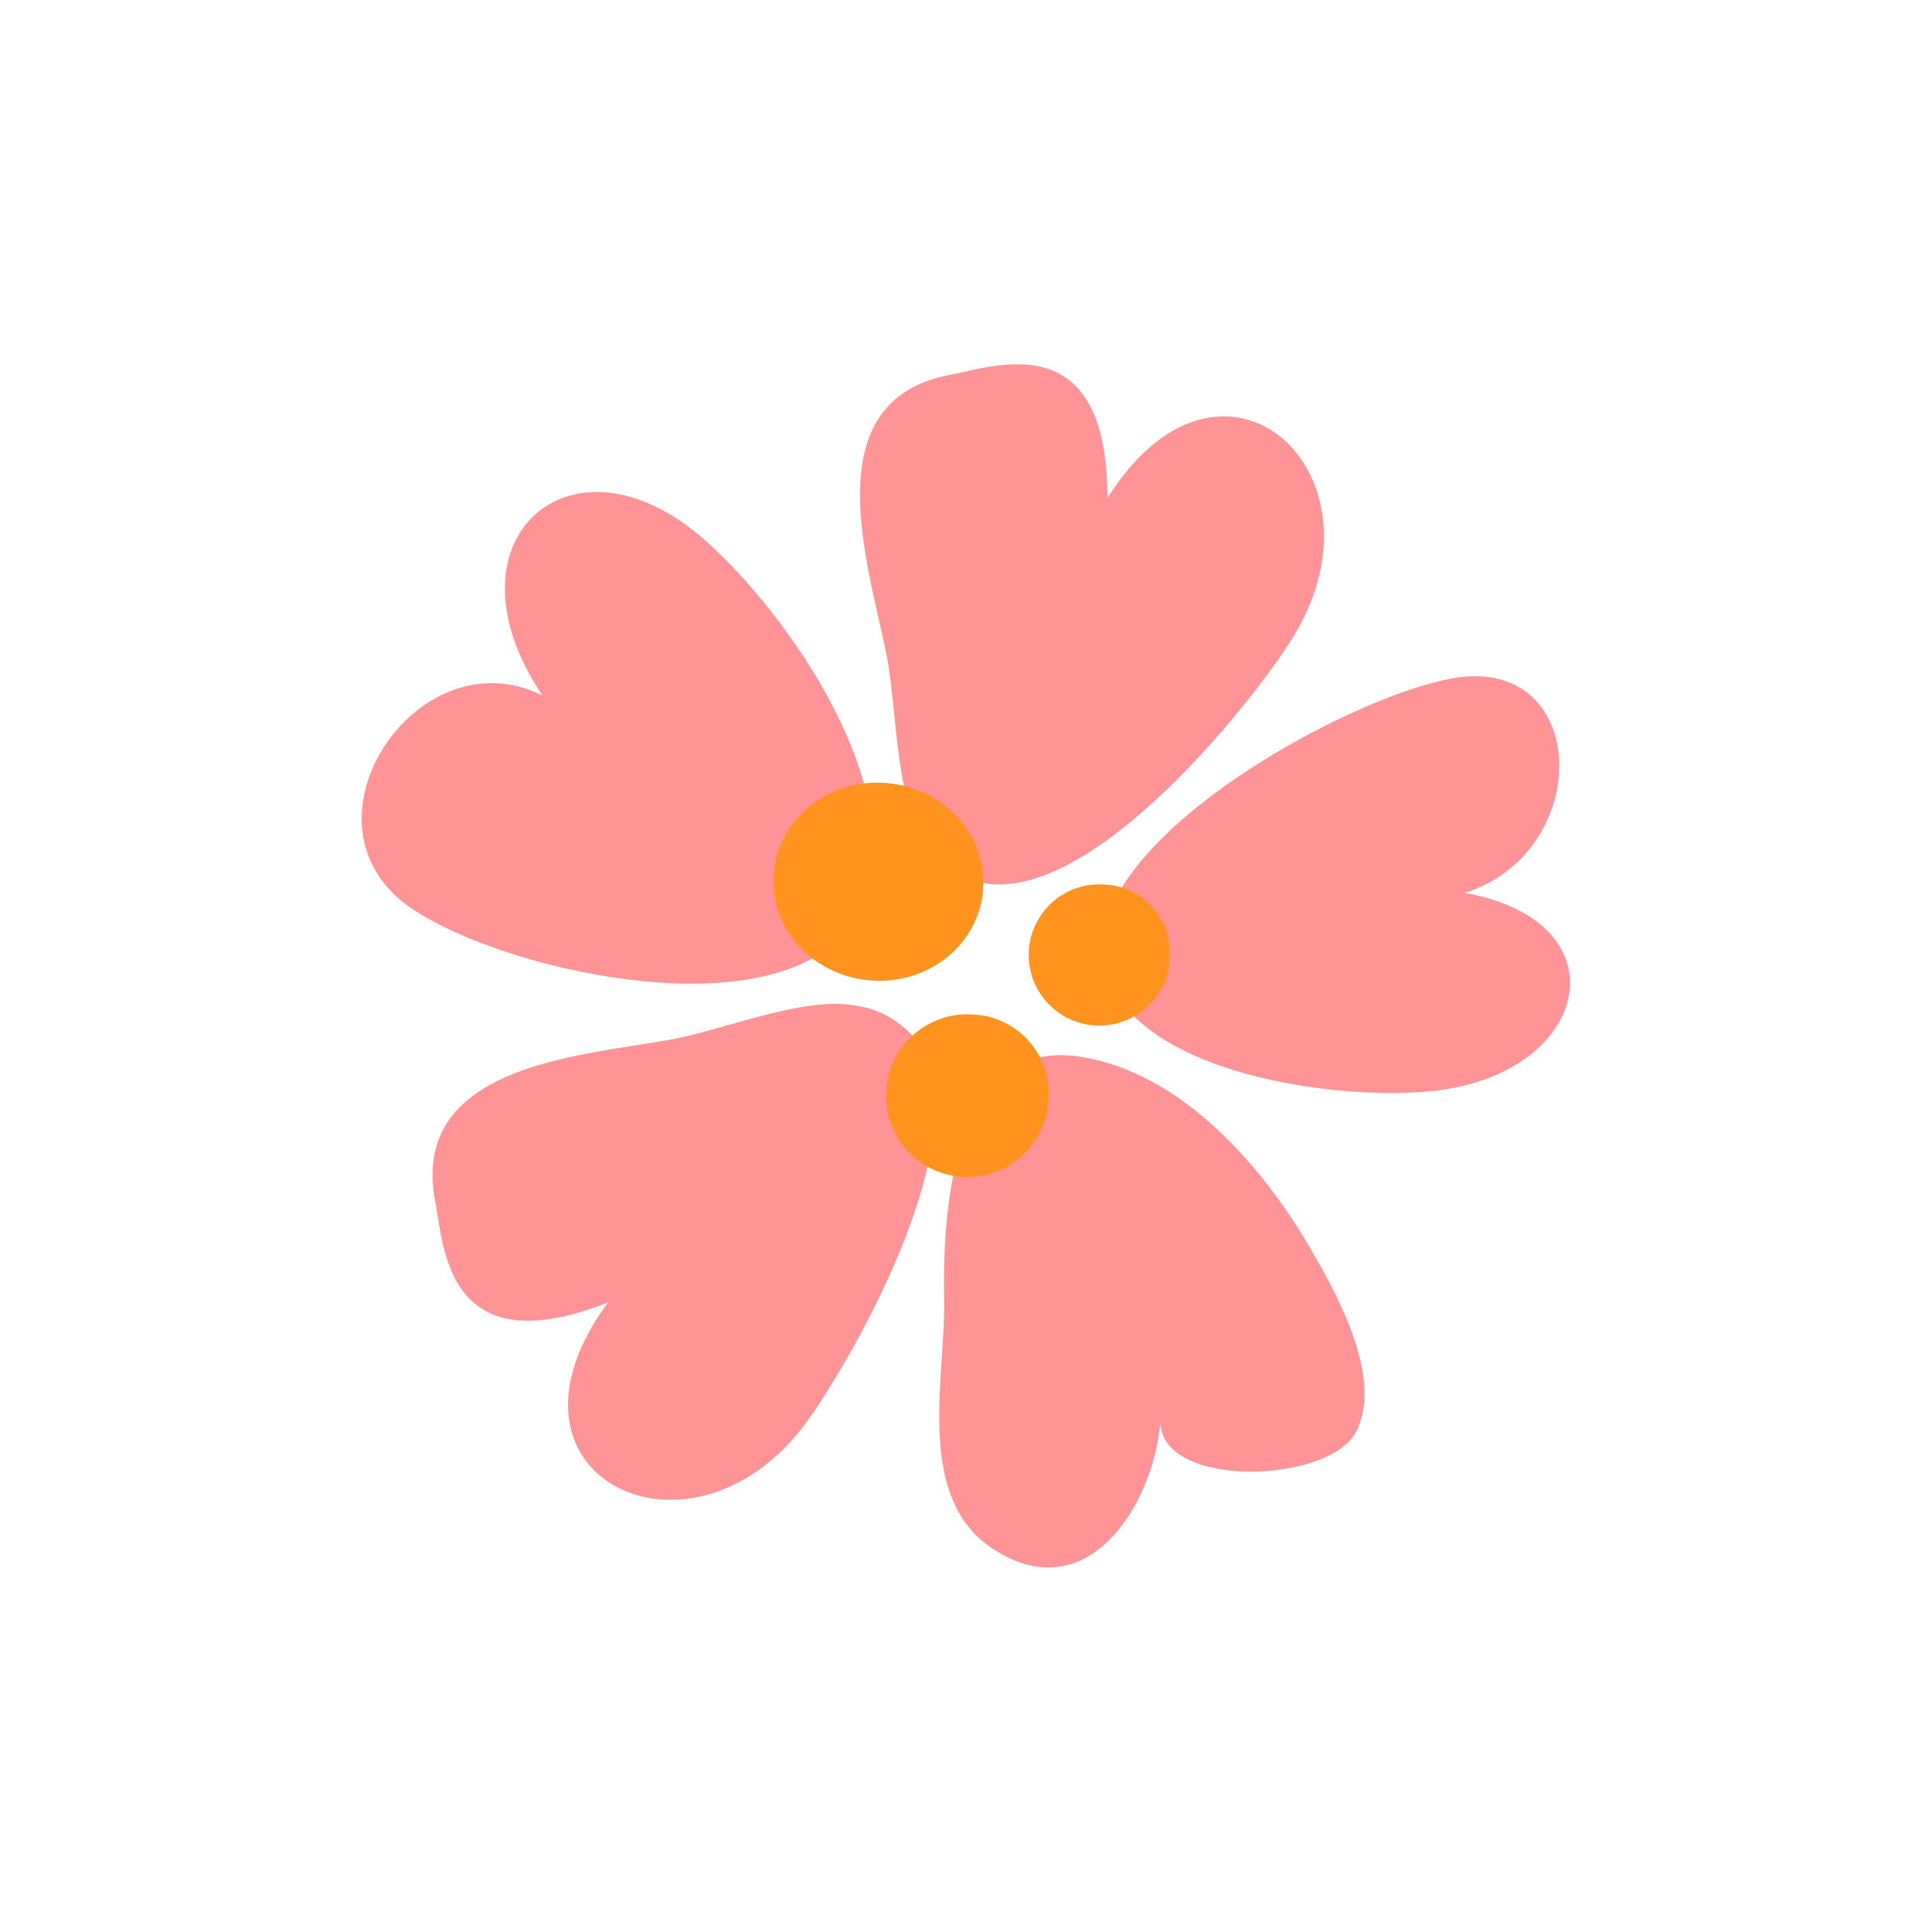 <svg id="Layer_1" data-name="Layer 1" xmlns="http://www.w3.org/2000/svg" width="7.06cm" height="7.06cm" viewBox="0 0 200 200"><defs><style>.cls-1{fill:#ff9396;}.cls-1,.cls-2{fill-rule:evenodd;}.cls-2{fill:#ff931e;}</style></defs><title>flower6-1</title><path class="cls-1" d="M84.8,98.79a11.07,11.07,0,0,0,4.42-5.07c5.2-12.07-8-30.75-16.64-38.14C58.93,43.9,45.41,56.06,56.16,72,43.23,65.54,29.94,85.26,42.48,93.95c8.4,5.82,31.69,11.57,42.33,4.84"/><path class="cls-1" d="M111.94,109.41c-13.24-2.15-14.39,15.62-14.2,25,.17,8.07-3.11,20.62,5.06,25.94,9.93,6.47,16.77-4.86,17.34-13.47-.48,7.29,17.33,6.8,20.21,1.38s-1.78-14-4.57-18.79c-5-8.7-13.41-18.37-23.83-20.06"/><path class="cls-1" d="M115,94.06a9.48,9.48,0,0,0-.66,5.93c2.51,10.75,22.8,13.93,33.45,13,16.87-1.45,20.73-17.53,3.82-20.56,13.47-4.2,13.07-24.79-1.31-22.2C140.7,72,119.6,83.16,115,94.06"/><path class="cls-1" d="M101.27,91.3c11.21,2.82,28-18.07,32.37-25,11-17.21-7.12-33.72-19-14.72,0-17.91-11.46-13.7-16.28-12.78-14.15,2.68-8.51,19.45-6.6,28.91,1.07,5.35.91,14.22,3.56,18.65a9.76,9.76,0,0,0,5.94,4.9"/><path class="cls-1" d="M94.91,107.78c6.76,9.39-6.52,32.64-11.3,39.27-11.94,16.57-34,5.79-20.65-12.23-16.67,6.56-17-5.61-17.9-10.43-2.7-14.15,15-15.07,24.46-16.79,5.38-1,13.56-4.38,18.65-3.55a9.69,9.69,0,0,1,6.74,3.73"/><path class="cls-2" d="M101.77,92.14c-.46,5.65-5.68,9.84-11.68,9.35s-10.49-5.44-10-11.09,5.68-9.82,11.66-9.34,10.5,5.44,10,11.08"/><path class="cls-2" d="M121.11,99a7.31,7.31,0,1,1-6.73-7.43A7.09,7.09,0,0,1,121.11,99"/><path class="cls-2" d="M108.55,113.58a8.42,8.42,0,1,1-7.74-8.55,8.17,8.17,0,0,1,7.74,8.55"/></svg>